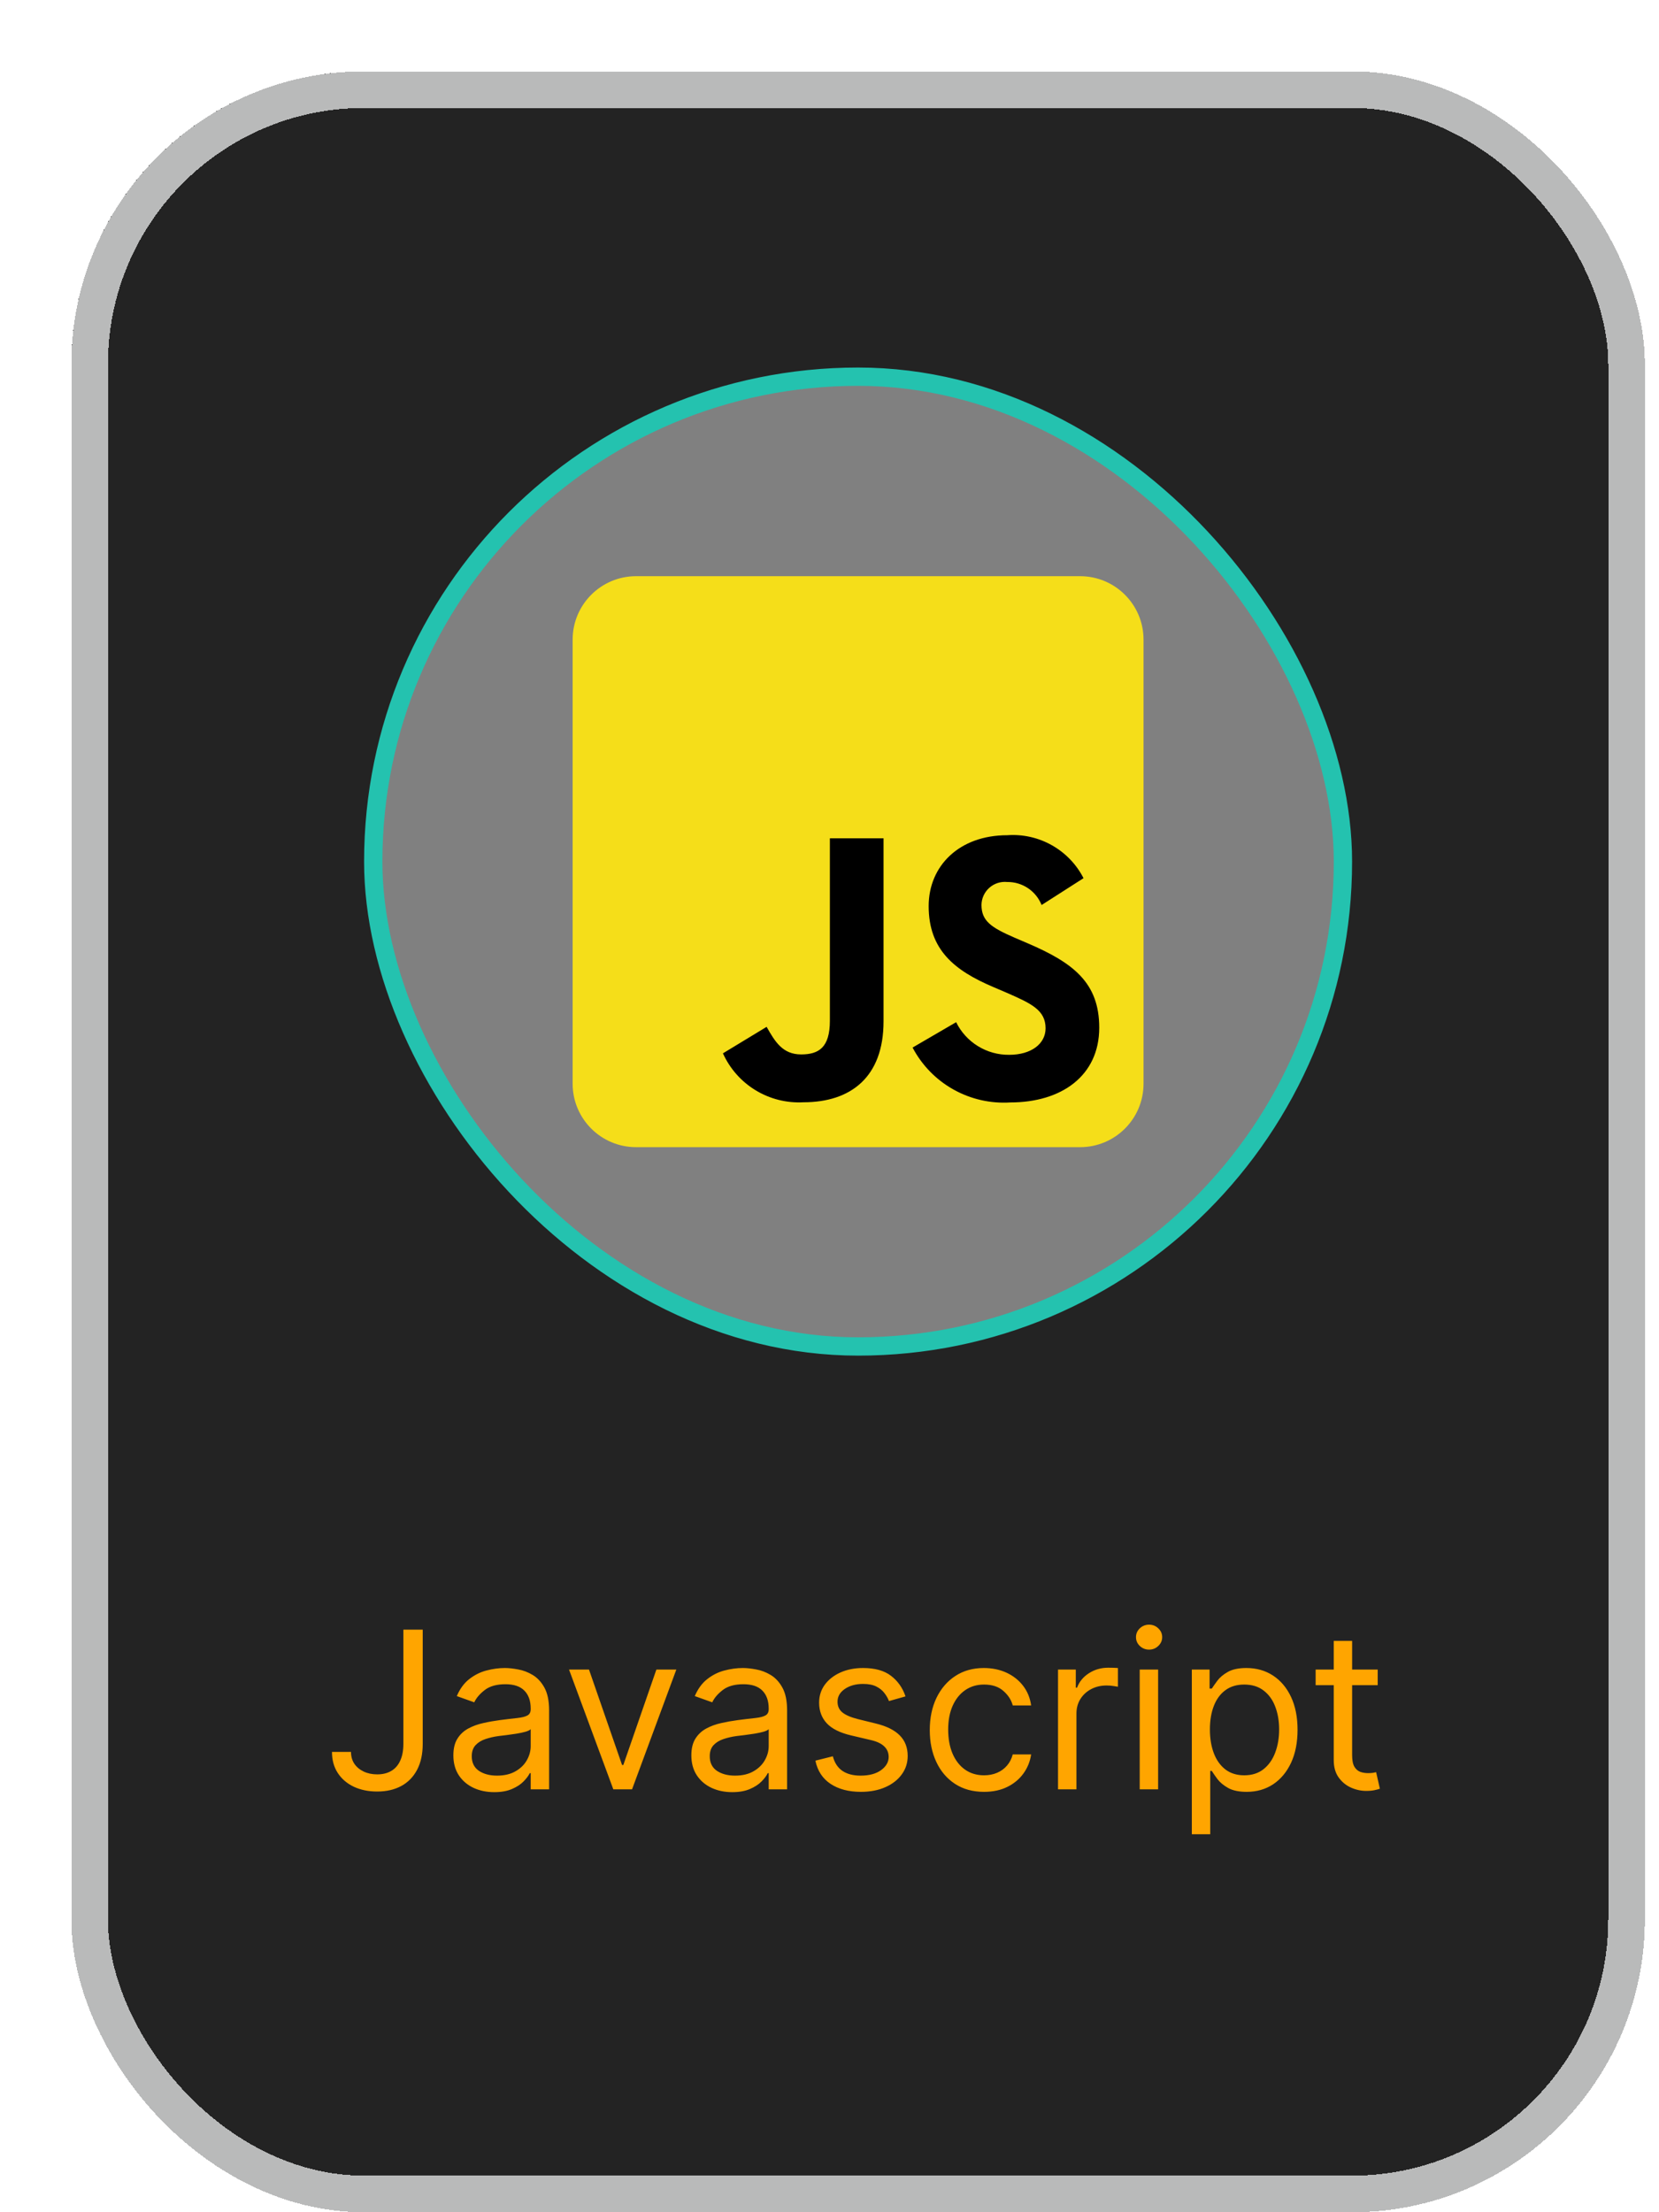 <svg width="93" height="124" viewBox="0 0 93 124" fill="none" xmlns="http://www.w3.org/2000/svg">
<g filter="url(#filter0_d_403_4810)">
<rect width="88.205" height="120" rx="16.41" fill="#232323" shape-rendering="crispEdges"/>
<rect x="1.026" y="1.026" width="86.154" height="117.949" rx="15.385" stroke="#B9BABA" stroke-width="2.051" shape-rendering="crispEdges"/>
<rect x="16.923" y="17.114" width="54.359" height="54.359" rx="27.18" fill="#808080"/>
<rect x="16.923" y="17.114" width="54.359" height="54.359" rx="27.18" stroke="#24C2AF" stroke-width="1.026"/>
<g clip-path="url(#clip0_403_4810)">
<path d="M28.101 31.853C28.101 29.889 29.693 28.297 31.657 28.297H56.548C58.512 28.297 60.104 29.889 60.104 31.853V56.745C60.104 58.709 58.512 60.301 56.548 60.301H31.657C29.693 60.301 28.101 58.709 28.101 56.745V31.853Z" fill="#F5DE19"/>
<path d="M49.599 53.296C49.871 53.85 50.295 54.316 50.821 54.639C51.347 54.963 51.953 55.131 52.571 55.125C53.816 55.125 54.613 54.502 54.613 53.639C54.613 52.611 53.795 52.242 52.423 51.642L51.671 51.32C49.499 50.395 48.059 49.238 48.059 46.789C48.059 44.534 49.774 42.816 52.463 42.816C53.334 42.753 54.204 42.948 54.964 43.377C55.725 43.805 56.343 44.447 56.74 45.224L54.389 46.728C54.236 46.342 53.969 46.013 53.624 45.782C53.28 45.552 52.873 45.432 52.459 45.438C52.278 45.42 52.095 45.44 51.922 45.496C51.749 45.553 51.59 45.645 51.455 45.766C51.319 45.887 51.211 46.035 51.136 46.201C51.061 46.366 51.021 46.546 51.02 46.728C51.02 47.629 51.578 47.995 52.869 48.556L53.621 48.879C56.177 49.975 57.621 51.092 57.621 53.603C57.621 56.31 55.494 57.794 52.638 57.794C51.525 57.865 50.415 57.612 49.443 57.066C48.47 56.521 47.677 55.705 47.157 54.718L49.599 53.296ZM38.975 53.557C39.447 54.395 39.877 55.103 40.91 55.103C41.897 55.103 42.521 54.717 42.521 53.214V42.988H45.529V53.254C45.529 56.368 43.7 57.785 41.038 57.785C40.097 57.836 39.162 57.602 38.357 57.112C37.552 56.623 36.914 55.901 36.526 55.042L38.975 53.557Z" fill="black"/>
</g>
<rect x="3.846" y="80.195" width="80.513" height="23.205" rx="4" fill="#232323"/>
<path d="M18.613 87.346H19.697V93.744C19.697 94.316 19.592 94.801 19.382 95.2C19.172 95.599 18.877 95.902 18.495 96.109C18.113 96.316 17.663 96.419 17.145 96.419C16.655 96.419 16.219 96.33 15.838 96.153C15.456 95.972 15.156 95.716 14.937 95.383C14.719 95.051 14.61 94.656 14.61 94.199H15.676C15.676 94.453 15.739 94.674 15.864 94.863C15.992 95.05 16.167 95.195 16.388 95.3C16.61 95.405 16.862 95.458 17.145 95.458C17.456 95.458 17.721 95.392 17.94 95.261C18.159 95.13 18.325 94.938 18.438 94.684C18.555 94.428 18.613 94.115 18.613 93.744V87.346ZM23.705 96.454C23.279 96.454 22.893 96.374 22.547 96.214C22.2 96.051 21.924 95.816 21.721 95.51C21.517 95.201 21.415 94.828 21.415 94.391C21.415 94.007 21.49 93.695 21.642 93.456C21.793 93.214 21.996 93.025 22.249 92.888C22.503 92.751 22.783 92.649 23.089 92.582C23.397 92.512 23.708 92.457 24.02 92.416C24.427 92.363 24.758 92.324 25.012 92.298C25.268 92.269 25.454 92.221 25.571 92.153C25.691 92.087 25.75 91.97 25.75 91.804V91.769C25.75 91.338 25.632 91.003 25.396 90.764C25.163 90.525 24.809 90.405 24.334 90.405C23.842 90.405 23.456 90.513 23.176 90.729C22.896 90.944 22.7 91.174 22.586 91.419L21.607 91.07C21.782 90.662 22.015 90.344 22.306 90.117C22.601 89.887 22.921 89.726 23.268 89.636C23.617 89.543 23.961 89.496 24.299 89.496C24.515 89.496 24.762 89.522 25.042 89.575C25.325 89.624 25.597 89.728 25.86 89.885C26.125 90.043 26.345 90.28 26.52 90.598C26.694 90.915 26.782 91.341 26.782 91.874V96.297H25.75V95.388H25.698C25.628 95.534 25.511 95.689 25.348 95.855C25.185 96.022 24.968 96.163 24.697 96.279C24.426 96.396 24.095 96.454 23.705 96.454ZM23.862 95.528C24.27 95.528 24.614 95.448 24.894 95.287C25.176 95.127 25.389 94.92 25.532 94.667C25.677 94.413 25.75 94.147 25.75 93.867V92.923C25.707 92.975 25.61 93.023 25.462 93.067C25.316 93.108 25.147 93.144 24.955 93.176C24.765 93.205 24.58 93.232 24.4 93.255C24.222 93.275 24.078 93.293 23.967 93.307C23.699 93.342 23.448 93.399 23.215 93.478C22.985 93.554 22.799 93.669 22.656 93.823C22.516 93.975 22.446 94.181 22.446 94.444C22.446 94.802 22.579 95.073 22.844 95.257C23.112 95.437 23.451 95.528 23.862 95.528ZM33.913 89.584L31.431 96.297H30.382L27.899 89.584H29.018L30.872 94.933H30.942L32.795 89.584H33.913ZM37.046 96.454C36.621 96.454 36.235 96.374 35.888 96.214C35.541 96.051 35.266 95.816 35.062 95.51C34.858 95.201 34.756 94.828 34.756 94.391C34.756 94.007 34.832 93.695 34.983 93.456C35.135 93.214 35.337 93.025 35.591 92.888C35.844 92.751 36.124 92.649 36.43 92.582C36.739 92.512 37.049 92.457 37.361 92.416C37.769 92.363 38.099 92.324 38.353 92.298C38.609 92.269 38.796 92.221 38.912 92.153C39.032 92.087 39.092 91.97 39.092 91.804V91.769C39.092 91.338 38.974 91.003 38.738 90.764C38.505 90.525 38.151 90.405 37.675 90.405C37.183 90.405 36.797 90.513 36.517 90.729C36.238 90.944 36.041 91.174 35.927 91.419L34.948 91.07C35.123 90.662 35.356 90.344 35.648 90.117C35.942 89.887 36.262 89.726 36.609 89.636C36.959 89.543 37.303 89.496 37.641 89.496C37.856 89.496 38.104 89.522 38.384 89.575C38.666 89.624 38.939 89.728 39.201 89.885C39.466 90.043 39.686 90.28 39.861 90.598C40.036 90.915 40.123 91.341 40.123 91.874V96.297H39.092V95.388H39.039C38.969 95.534 38.853 95.689 38.69 95.855C38.526 96.022 38.309 96.163 38.038 96.279C37.767 96.396 37.437 96.454 37.046 96.454ZM37.203 95.528C37.611 95.528 37.955 95.448 38.235 95.287C38.518 95.127 38.73 94.92 38.873 94.667C39.019 94.413 39.092 94.147 39.092 93.867V92.923C39.048 92.975 38.952 93.023 38.803 93.067C38.657 93.108 38.489 93.144 38.296 93.176C38.107 93.205 37.922 93.232 37.741 93.255C37.563 93.275 37.419 93.293 37.308 93.307C37.04 93.342 36.79 93.399 36.557 93.478C36.327 93.554 36.14 93.669 35.997 93.823C35.857 93.975 35.787 94.181 35.787 94.444C35.787 94.802 35.92 95.073 36.185 95.257C36.453 95.437 36.793 95.528 37.203 95.528ZM46.761 91.087L45.834 91.349C45.776 91.195 45.69 91.045 45.577 90.899C45.466 90.751 45.314 90.628 45.122 90.532C44.93 90.436 44.684 90.388 44.383 90.388C43.972 90.388 43.63 90.483 43.356 90.672C43.085 90.858 42.95 91.096 42.95 91.384C42.95 91.641 43.043 91.843 43.23 91.992C43.416 92.14 43.707 92.264 44.104 92.363L45.1 92.608C45.7 92.754 46.148 92.977 46.442 93.277C46.736 93.574 46.883 93.957 46.883 94.426C46.883 94.811 46.773 95.155 46.551 95.458C46.333 95.761 46.027 96 45.633 96.174C45.24 96.349 44.782 96.437 44.261 96.437C43.576 96.437 43.01 96.288 42.561 95.991C42.112 95.694 41.828 95.26 41.709 94.689L42.688 94.444C42.781 94.805 42.957 95.076 43.216 95.257C43.479 95.437 43.821 95.528 44.243 95.528C44.724 95.528 45.106 95.426 45.389 95.222C45.674 95.015 45.817 94.767 45.817 94.479C45.817 94.246 45.735 94.05 45.572 93.893C45.409 93.733 45.158 93.613 44.82 93.535L43.702 93.272C43.087 93.127 42.635 92.901 42.347 92.595C42.061 92.286 41.918 91.9 41.918 91.437C41.918 91.058 42.025 90.723 42.237 90.431C42.453 90.14 42.746 89.911 43.116 89.745C43.489 89.579 43.911 89.496 44.383 89.496C45.048 89.496 45.569 89.642 45.948 89.933C46.33 90.225 46.601 90.609 46.761 91.087ZM51.163 96.437C50.534 96.437 49.992 96.288 49.537 95.991C49.083 95.694 48.733 95.284 48.489 94.763C48.244 94.241 48.121 93.645 48.121 92.975C48.121 92.293 48.247 91.692 48.497 91.17C48.751 90.646 49.103 90.236 49.555 89.942C50.009 89.645 50.54 89.496 51.146 89.496C51.618 89.496 52.043 89.584 52.422 89.758C52.801 89.933 53.111 90.178 53.353 90.493C53.595 90.807 53.745 91.174 53.803 91.594H52.772C52.693 91.288 52.518 91.017 52.247 90.781C51.979 90.542 51.618 90.423 51.163 90.423C50.761 90.423 50.409 90.528 50.106 90.737C49.806 90.944 49.571 91.237 49.402 91.616C49.236 91.992 49.153 92.433 49.153 92.94C49.153 93.459 49.234 93.91 49.398 94.295C49.564 94.68 49.797 94.978 50.097 95.191C50.4 95.404 50.755 95.51 51.163 95.51C51.431 95.51 51.675 95.463 51.893 95.37C52.112 95.277 52.297 95.143 52.448 94.968C52.6 94.793 52.708 94.584 52.772 94.339H53.803C53.745 94.735 53.601 95.092 53.37 95.41C53.143 95.724 52.842 95.975 52.466 96.161C52.093 96.345 51.659 96.437 51.163 96.437ZM55.311 96.297V89.584H56.307V90.598H56.377C56.5 90.265 56.721 89.996 57.042 89.789C57.362 89.582 57.724 89.479 58.126 89.479C58.202 89.479 58.296 89.48 58.41 89.483C58.523 89.486 58.609 89.49 58.668 89.496V90.545C58.633 90.536 58.553 90.523 58.427 90.506C58.305 90.485 58.175 90.475 58.038 90.475C57.712 90.475 57.421 90.544 57.164 90.681C56.911 90.815 56.71 91.001 56.561 91.24C56.415 91.476 56.343 91.746 56.343 92.049V96.297H55.311ZM59.89 96.297V89.584H60.922V96.297H59.89ZM60.415 88.465C60.214 88.465 60.04 88.396 59.895 88.259C59.752 88.122 59.681 87.958 59.681 87.765C59.681 87.573 59.752 87.409 59.895 87.272C60.04 87.135 60.214 87.066 60.415 87.066C60.616 87.066 60.788 87.135 60.931 87.272C61.076 87.409 61.149 87.573 61.149 87.765C61.149 87.958 61.076 88.122 60.931 88.259C60.788 88.396 60.616 88.465 60.415 88.465ZM62.811 98.814V89.584H63.807V90.65H63.93C64.006 90.534 64.111 90.385 64.245 90.204C64.382 90.021 64.577 89.858 64.83 89.715C65.087 89.569 65.433 89.496 65.871 89.496C66.436 89.496 66.934 89.638 67.365 89.92C67.796 90.203 68.133 90.603 68.375 91.122C68.617 91.641 68.738 92.253 68.738 92.958C68.738 93.669 68.617 94.285 68.375 94.806C68.133 95.325 67.798 95.727 67.37 96.013C66.941 96.295 66.447 96.437 65.888 96.437C65.457 96.437 65.111 96.365 64.852 96.223C64.593 96.077 64.393 95.912 64.253 95.729C64.114 95.542 64.006 95.388 63.93 95.265H63.843V98.814H62.811ZM63.825 92.94C63.825 93.447 63.899 93.894 64.048 94.282C64.197 94.667 64.414 94.968 64.699 95.187C64.985 95.402 65.334 95.51 65.748 95.51C66.179 95.51 66.539 95.397 66.828 95.169C67.119 94.939 67.338 94.63 67.483 94.243C67.632 93.852 67.706 93.418 67.706 92.94C67.706 92.468 67.633 92.043 67.488 91.664C67.345 91.282 67.128 90.981 66.836 90.759C66.548 90.535 66.185 90.423 65.748 90.423C65.329 90.423 64.976 90.529 64.69 90.742C64.405 90.952 64.189 91.246 64.043 91.625C63.898 92.001 63.825 92.439 63.825 92.94ZM73.231 89.584V90.458H69.752V89.584H73.231ZM70.766 87.975H71.797V94.374C71.797 94.665 71.839 94.884 71.924 95.029C72.011 95.172 72.122 95.268 72.256 95.318C72.393 95.365 72.537 95.388 72.689 95.388C72.802 95.388 72.895 95.382 72.968 95.37C73.041 95.356 73.1 95.344 73.143 95.335L73.353 96.262C73.283 96.288 73.185 96.314 73.06 96.341C72.935 96.37 72.776 96.384 72.584 96.384C72.292 96.384 72.007 96.322 71.727 96.196C71.45 96.071 71.22 95.88 71.037 95.624C70.856 95.367 70.766 95.044 70.766 94.653V87.975Z" fill="#FFA500"/>
</g>
<defs>
<filter id="filter0_d_403_4810" x="0" y="0" width="92.205" height="124" filterUnits="userSpaceOnUse" color-interpolation-filters="sRGB">
<feFlood flood-opacity="0" result="BackgroundImageFix"/>
<feColorMatrix in="SourceAlpha" type="matrix" values="0 0 0 0 0 0 0 0 0 0 0 0 0 0 0 0 0 0 127 0" result="hardAlpha"/>
<feOffset dx="4" dy="4"/>
<feComposite in2="hardAlpha" operator="out"/>
<feColorMatrix type="matrix" values="0 0 0 0 0.463 0 0 0 0 0.482 0 0 0 0 0.486 0 0 0 1 0"/>
<feBlend mode="normal" in2="BackgroundImageFix" result="effect1_dropShadow_403_4810"/>
<feBlend mode="normal" in="SourceGraphic" in2="effect1_dropShadow_403_4810" result="shape"/>
</filter>
<clipPath id="clip0_403_4810">
<rect width="32.004" height="32.004" fill="white" transform="translate(28.101 28.289)"/>
</clipPath>
</defs>
</svg>
